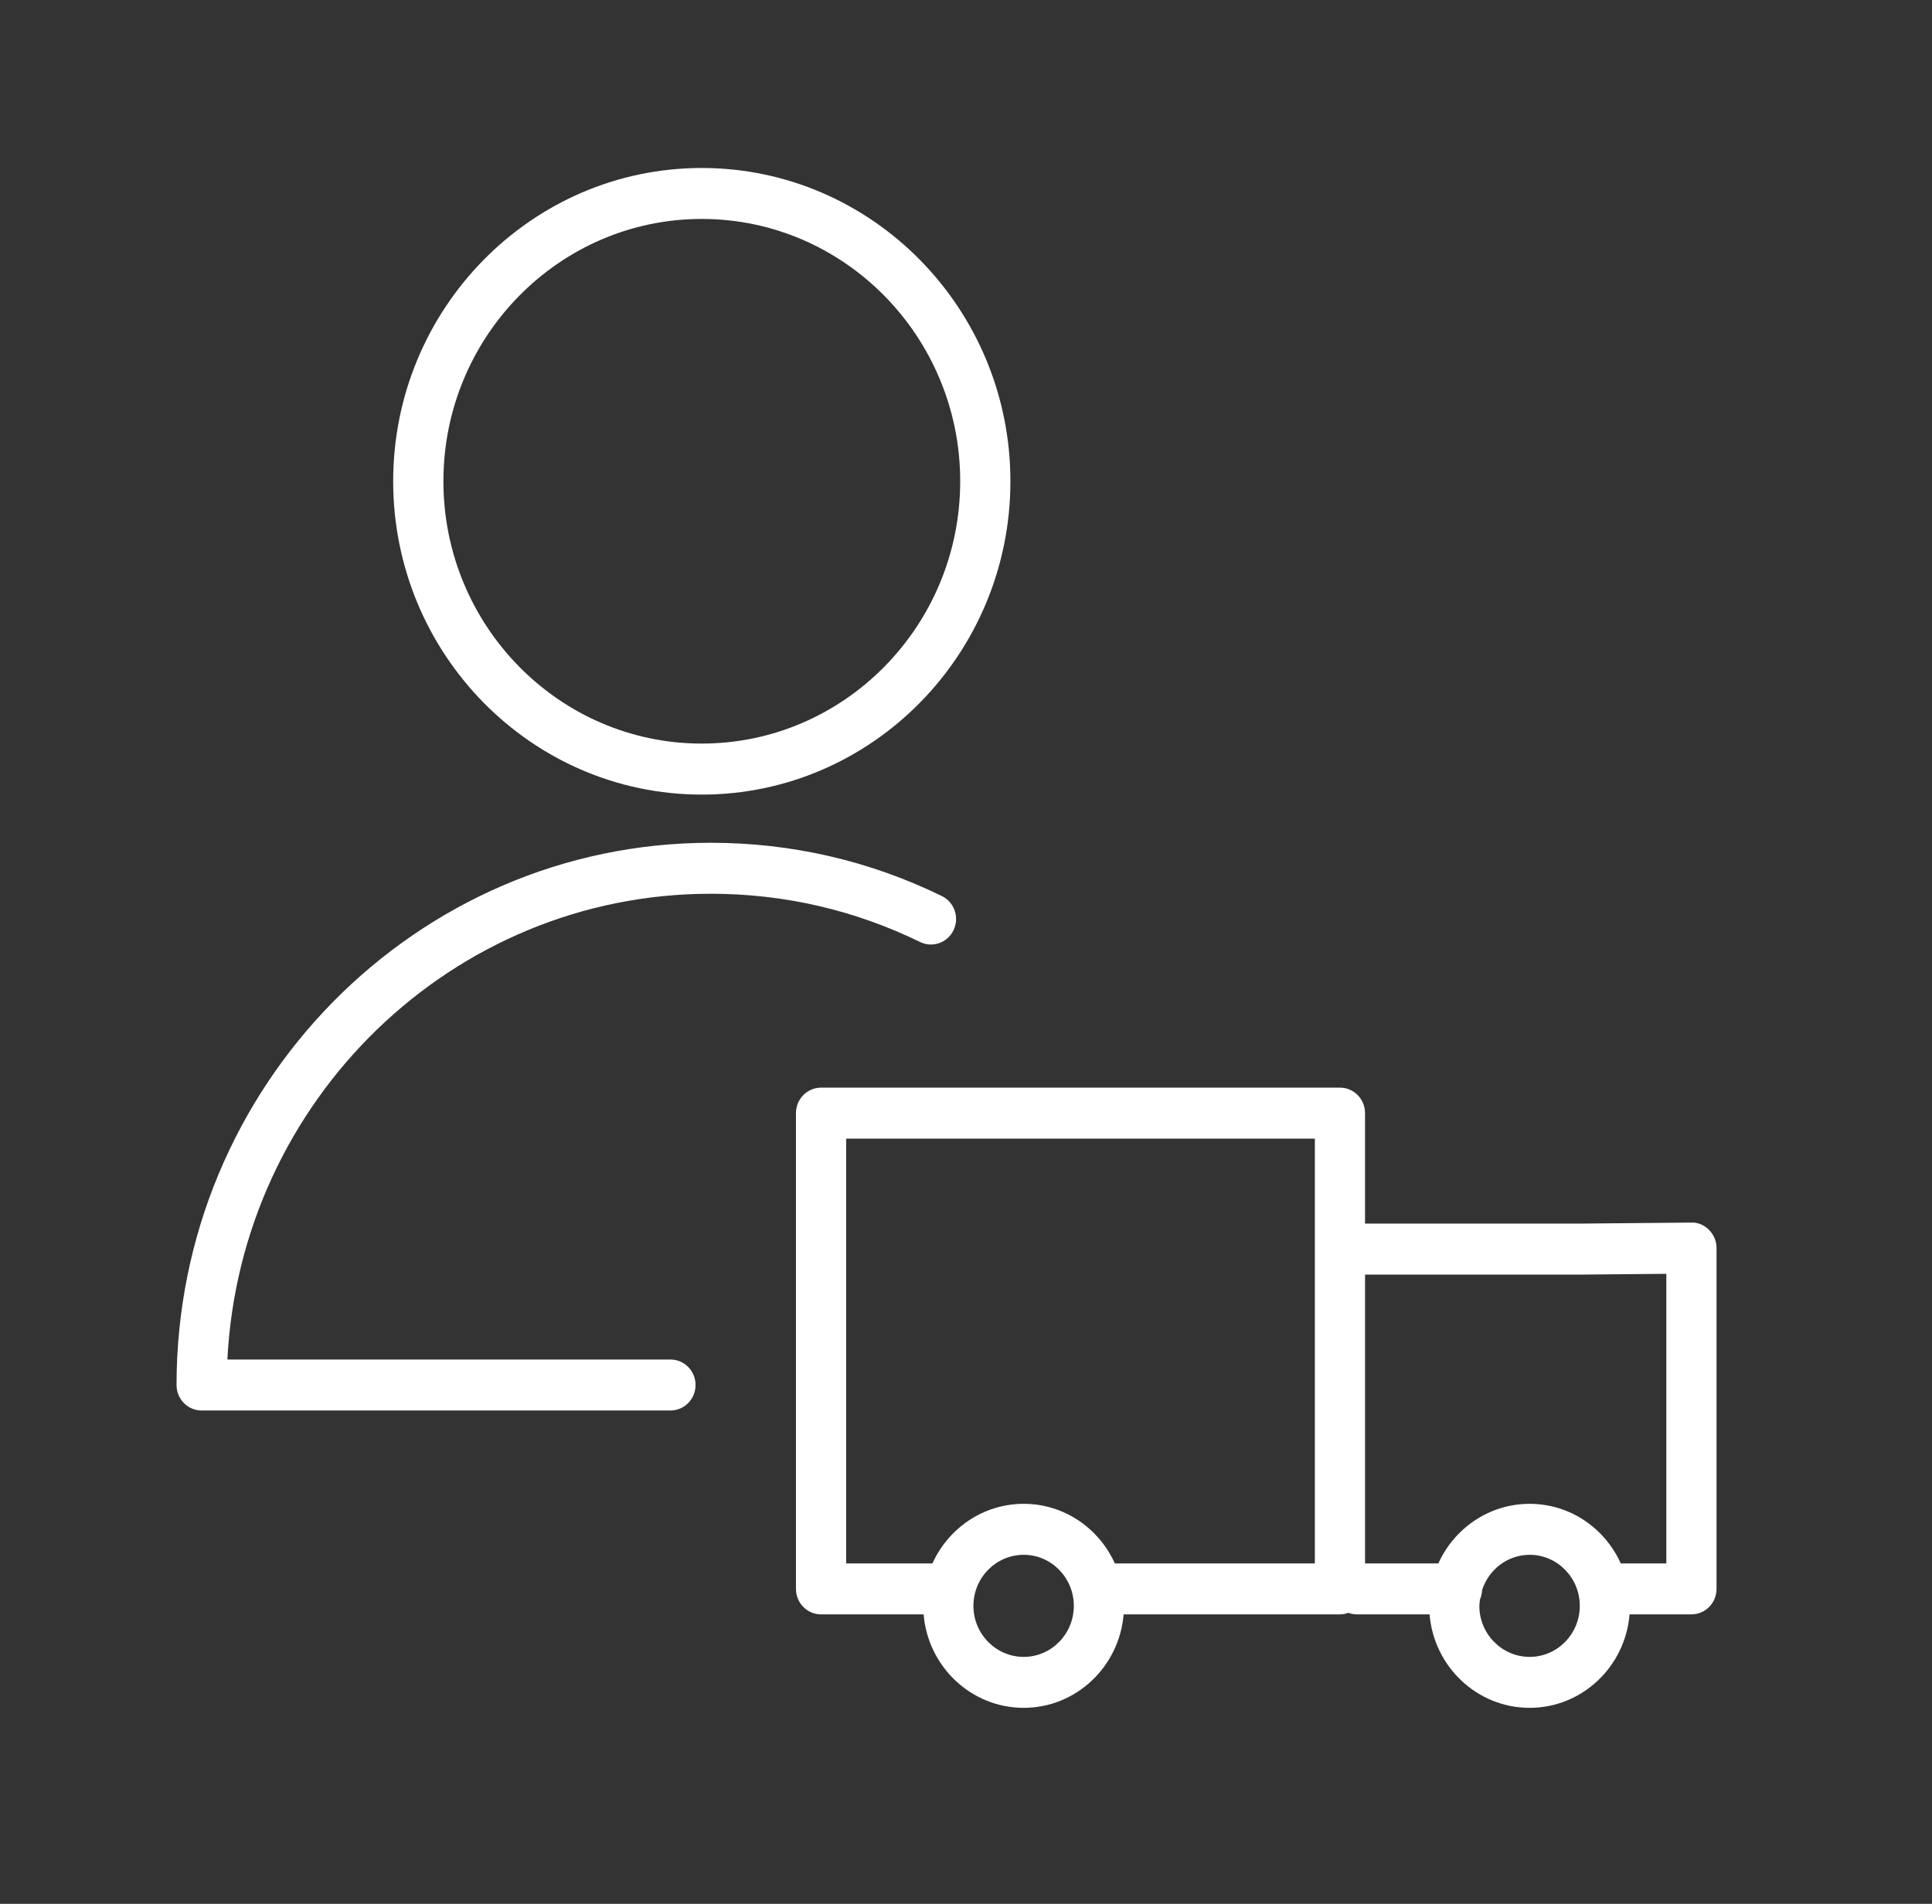 <svg width="69" height="68" viewBox="0 0 69 68" fill="none" xmlns="http://www.w3.org/2000/svg">
<rect x="0" y="0" width="69" height="68" fill="#333333" stroke="none"/>
<path d="M61.039 43.932C60.87 43.761 60.643 43.654 60.4 43.668L56.535 43.703H48.751V39.758C48.751 39.255 48.35 38.848 47.855 38.848H29.324C28.829 38.848 28.427 39.255 28.427 39.758V56.752C28.427 57.255 28.829 57.662 29.324 57.662H32.987C33.141 59.528 34.683 61 36.561 61C38.436 61 39.975 59.528 40.129 57.662H47.855C47.96 57.662 48.06 57.64 48.154 57.606C48.248 57.64 48.347 57.662 48.453 57.662H51.056C51.209 59.528 52.753 61 54.63 61C56.505 61 58.045 59.528 58.199 57.662H60.408C60.903 57.662 61.305 57.255 61.305 56.752V44.578C61.305 44.336 61.209 44.103 61.039 43.932ZM30.221 40.669H46.959V55.842H39.816C39.249 54.587 38.005 53.713 36.562 53.713C35.115 53.713 33.869 54.587 33.301 55.842H30.221V40.669ZM36.562 59.18C35.571 59.18 34.765 58.362 34.765 57.358C34.765 56.352 35.571 55.534 36.562 55.534C37.548 55.534 38.351 56.352 38.351 57.358C38.351 58.362 37.548 59.18 36.562 59.18ZM54.631 59.18C53.641 59.18 52.834 58.362 52.834 57.358C52.834 57.277 52.847 57.2 52.858 57.123C52.902 57.02 52.928 56.907 52.933 56.789C53.17 56.063 53.837 55.534 54.631 55.534C55.618 55.534 56.421 56.352 56.421 57.358C56.421 58.362 55.618 59.18 54.631 59.18ZM59.512 55.842H57.885C57.319 54.587 56.075 53.713 54.631 53.713C53.184 53.713 51.938 54.587 51.37 55.842H48.752V45.525H56.543L59.512 45.498V55.842Z" fill="white"/>
<path d="M25.381 31.923C28.002 31.923 30.517 32.503 32.86 33.646C33.308 33.864 33.843 33.673 34.057 33.22C34.272 32.767 34.084 32.223 33.638 32.005C31.05 30.742 28.272 30.102 25.381 30.102C14.862 30.102 6.305 38.79 6.305 49.469C6.305 49.973 6.706 50.38 7.201 50.38H23.944C24.439 50.38 24.841 49.973 24.841 49.469C24.841 48.966 24.439 48.559 23.944 48.559H8.121C8.589 39.305 16.152 31.923 25.381 31.923Z" fill="white"/>
<path d="M25.062 28.381C31.141 28.381 36.086 23.36 36.086 17.19C36.086 11.02 31.141 6 25.062 6C18.986 6 14.042 11.02 14.042 17.19C14.042 23.36 18.986 28.381 25.062 28.381ZM25.062 7.82C30.152 7.82 34.293 12.024 34.293 17.189C34.293 22.356 30.152 26.559 25.062 26.559C19.975 26.559 15.836 22.356 15.836 17.189C15.836 12.024 19.975 7.82 25.062 7.82Z" fill="white"/>
</svg>
